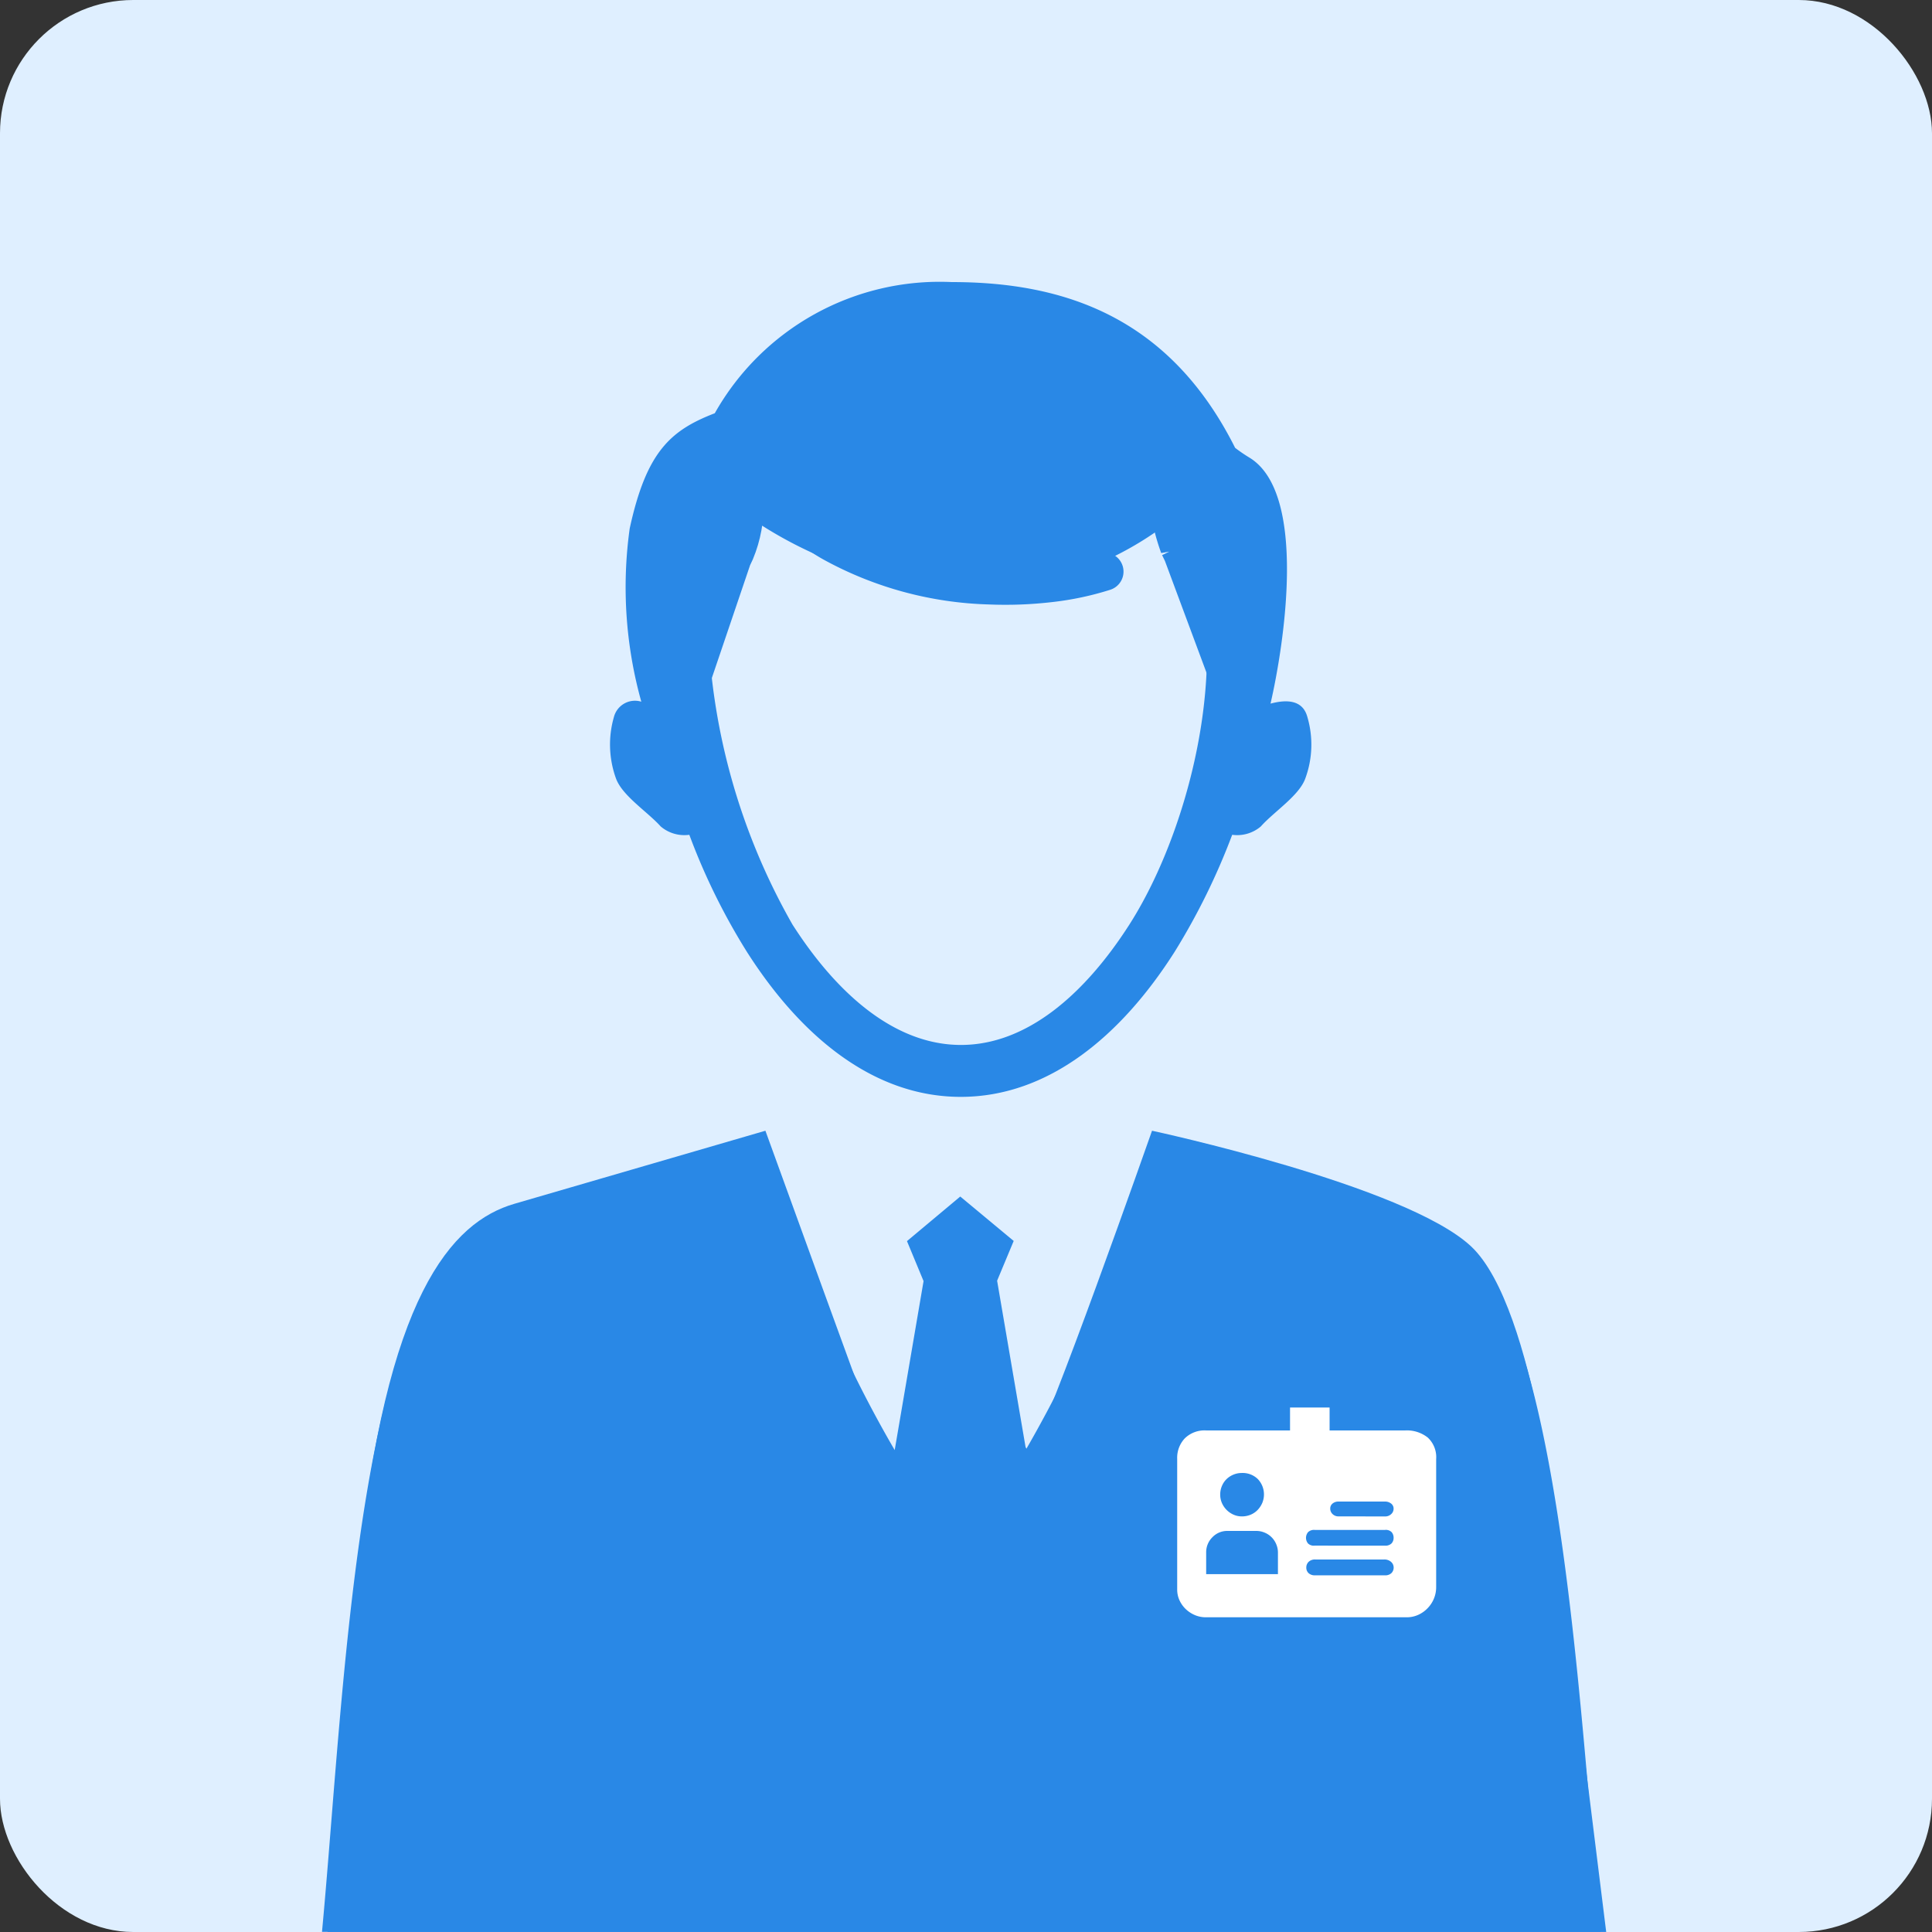 <svg xmlns="http://www.w3.org/2000/svg" width="87" height="87" viewBox="0 0 87 87">
  <rect x="0" y="0" width="87" height="87" fill="#333333" stroke="none"/>
  <g id="Staff" transform="translate(8442 -46)">
    <g id="组_9641" data-name="组 9641" transform="translate(-8442 46)">
      <g id="组_9640" data-name="组 9640">
        <g id="组_9599" data-name="组 9599">
          <g id="组_9537" data-name="组 9537">
            <rect id="矩形_19148" data-name="矩形 19148" width="87" height="87" rx="6" fill="#dfefff"/>
          </g>
          <g id="组_9540" data-name="组 9540" transform="translate(14.5 12.687)">
            <path id="路径_9227" data-name="路径 9227" d="M258.213,147.589c.725-.194,1.45-.174,1.659.6a4.409,4.409,0,0,1-.087,2.755c-.271.784-1.407,1.5-2.008,2.175a1.644,1.644,0,0,1-1.29.377,30.164,30.164,0,0,1-2.59,5.266c-2.406,3.786-5.685,6.535-9.634,6.535s-7.227-2.755-9.632-6.535a28.857,28.857,0,0,1-2.59-5.266,1.644,1.644,0,0,1-1.29-.377c-.6-.668-1.74-1.385-2.018-2.175a4.479,4.479,0,0,1-.087-2.755.979.979,0,0,1,1.233-.687,19.163,19.163,0,0,1-.523-7.8c.757-3.48,1.853-4.424,3.832-5.19a11.63,11.63,0,0,1,10.671-5.906c5.016,0,9.789,1.54,12.76,7.465a7.023,7.023,0,0,0,.621.426C259.9,138.072,258.825,144.935,258.213,147.589ZM253.265,138a13.608,13.608,0,0,1-13.6,2,15.209,15.209,0,0,0,5.928,1.414,16.251,16.251,0,0,0,2.59-.1,12.283,12.283,0,0,0,2.308-.494.859.859,0,0,1,.523,1.636,13.671,13.671,0,0,1-2.639.561,18.224,18.224,0,0,1-2.852.106,16.4,16.4,0,0,1-7.373-1.985,7.855,7.855,0,0,1-2.871-2.672,9.425,9.425,0,0,0-2.366,4.289c-.029.348-.039.7-.039,1.045a29.048,29.048,0,0,0,3.812,13.737c2.008,3.136,4.618,5.422,7.586,5.422s5.578-2.285,7.586-5.422c3.135-4.907,5.288-14.481,1.408-19.545ZM220.011,174.27c1.475-2.952,4.947-3.863,9.051-4.966a30.472,30.472,0,0,0,.8,20.03,3.068,3.068,0,1,0,1.969-.929c-2.24-5.722-2.823-13.99-.126-19.807,1.067-.29,3-1.064,3.832-1.385a55.389,55.389,0,0,0,5.752,13.99l1.3-7.61-.747-1.8,2.4-2.008,2.406,2-.747,1.791,1.3,7.6a58.23,58.23,0,0,0,5.8-13.99c1.1.426,3.181,1.172,4.656,1.559a14.517,14.517,0,0,1-.165,6.844,6.525,6.525,0,0,0-6.751,4.976c-1.367,4.618-5.967,11.86.136,13.214a1.086,1.086,0,0,0,.476-2.12c-1.378-.31-1.533-1.414-1.2-2.856.476-2.091,1.989-5.256,2.687-7.628a4.379,4.379,0,1,1,8.547,1.907c-.389,2.465-.4,5.972-.871,8.034-.329,1.443-.941,2.381-2.32,2.072a1.086,1.086,0,0,0-.476,2.12c6.112,1.364,5.075-7.164,5.83-11.89a6.476,6.476,0,0,0-3.915-7.347,17.948,17.948,0,0,0,.389-6.7c3.87,1.074,7.13,2.091,8.507,4.86,3.026,6.06,3.744,20.388,4.55,28.665H215.5c.815-8.684,1.348-22.33,4.511-28.636Z" transform="translate(-215.5 -128.591)" fill="#2988e6"/>
            <path id="路径_9228" data-name="路径 9228" d="M-8389.08,6367l-11.3,3.289c-2.828.821-5.824,4.141-7.049,16.649s-1.369,16.142-1.369,16.142h57.58l-2.111-17.009s-1.025-11.105-3.973-13.863S-8371.67,6367-8371.67,6367s-4.832,13.761-5.459,14.375-1.41-7.685-5.986,0c0,0-.348.942-.512.58S-8389.08,6367-8389.08,6367Z" transform="translate(8409.047 -6328.769)" fill="#2988e6"/>
            <path id="路径_13191" data-name="路径 13191" d="M10.273,64.512a1.508,1.508,0,0,1,1.01.321,1.206,1.206,0,0,1,.378.973v5.748a1.359,1.359,0,0,1-.1.528,1.377,1.377,0,0,1-.285.435,1.36,1.36,0,0,1-.425.3,1.243,1.243,0,0,1-.513.109H1.3a1.259,1.259,0,0,1-.507-.1,1.376,1.376,0,0,1-.414-.274,1.3,1.3,0,0,1-.28-.4,1.162,1.162,0,0,1-.1-.487V65.786a1.272,1.272,0,0,1,.342-.917,1.27,1.27,0,0,1,.963-.357h8.969ZM2.91,66.428a.97.97,0,0,0-.373.072.985.985,0,0,0-.311.2.938.938,0,0,0-.212.311.975.975,0,0,0-.078.388.939.939,0,0,0,.078.383,1.018,1.018,0,0,0,.523.523.914.914,0,0,0,.373.078,1,1,0,0,0,.4-.078.938.938,0,0,0,.311-.212,1.064,1.064,0,0,0,.207-.311,1,1,0,0,0-.2-1.082A.978.978,0,0,0,2.91,66.428Zm1.626,3.583a.95.95,0,0,0-.078-.378.952.952,0,0,0-.518-.518.95.95,0,0,0-.378-.078H2.268a.921.921,0,0,0-.684.285.947.947,0,0,0-.28.689v.973H4.536v-.973Zm4.805,1.025a.4.4,0,0,0,.306-.1.348.348,0,0,0,.1-.249.34.34,0,0,0-.114-.254.446.446,0,0,0-.321-.109H6.224a.41.41,0,0,0-.311.109.356.356,0,0,0-.1.254.339.339,0,0,0,.1.249.407.407,0,0,0,.3.1Zm.01-1.336a.386.386,0,0,0,.3-.1.359.359,0,0,0,.093-.249.386.386,0,0,0-.088-.259.369.369,0,0,0-.3-.1H6.193a.386.386,0,0,0-.3.1.4.4,0,0,0-.005.507.369.369,0,0,0,.3.1Zm.01-1.315a.387.387,0,0,0,.269-.1.324.324,0,0,0,.114-.249.28.28,0,0,0-.114-.233.428.428,0,0,0-.269-.088H7.26A.406.406,0,0,0,7,67.8a.285.285,0,0,0-.109.233A.331.331,0,0,0,7,68.282a.369.369,0,0,0,.264.1Z" transform="translate(38.511 -12.785)" fill="#fff"/>
            <rect id="矩形_20774" data-name="矩形 20774" width="1.781" height="1.781" transform="translate(43.592 50.695)" fill="#fff"/>
          </g>
        </g>
      </g>
      <path id="路径_9531" data-name="路径 9531" d="M-8399.254,61.63a13.653,13.653,0,0,1-8.463,3.813,9.914,9.914,0,0,1-1.79,0,17.66,17.66,0,0,1-9.31-3.575" transform="translate(8452.434 -39.966)" fill="none" stroke="#2988e6" stroke-width="2.1"/>
      <path id="路径_9532" data-name="路径 9532" d="M10.109.92s2.6-1.51.542-.516c-.417-.644,2.666-.065.672-.4L5.309,1.312l-.325.033C1.971,1.788,0,4.92,0,4.92" transform="translate(36.707 21.202) rotate(121)" fill="none" stroke="#2988e6" stroke-width="2"/>
      <path id="路径_9533" data-name="路径 9533" d="M10.573,3.593s2.72,1.356.567.463c-.213.283-1.927-.549-.981-.59.052,0,2.748.8,1.684.952L5.553,3.241l-.34-.03A8.633,8.633,0,0,1,0,0" transform="translate(53.297 18.438) rotate(59)" fill="none" stroke="#2988e6" stroke-width="2"/>
    </g>
  </g>
</svg>
